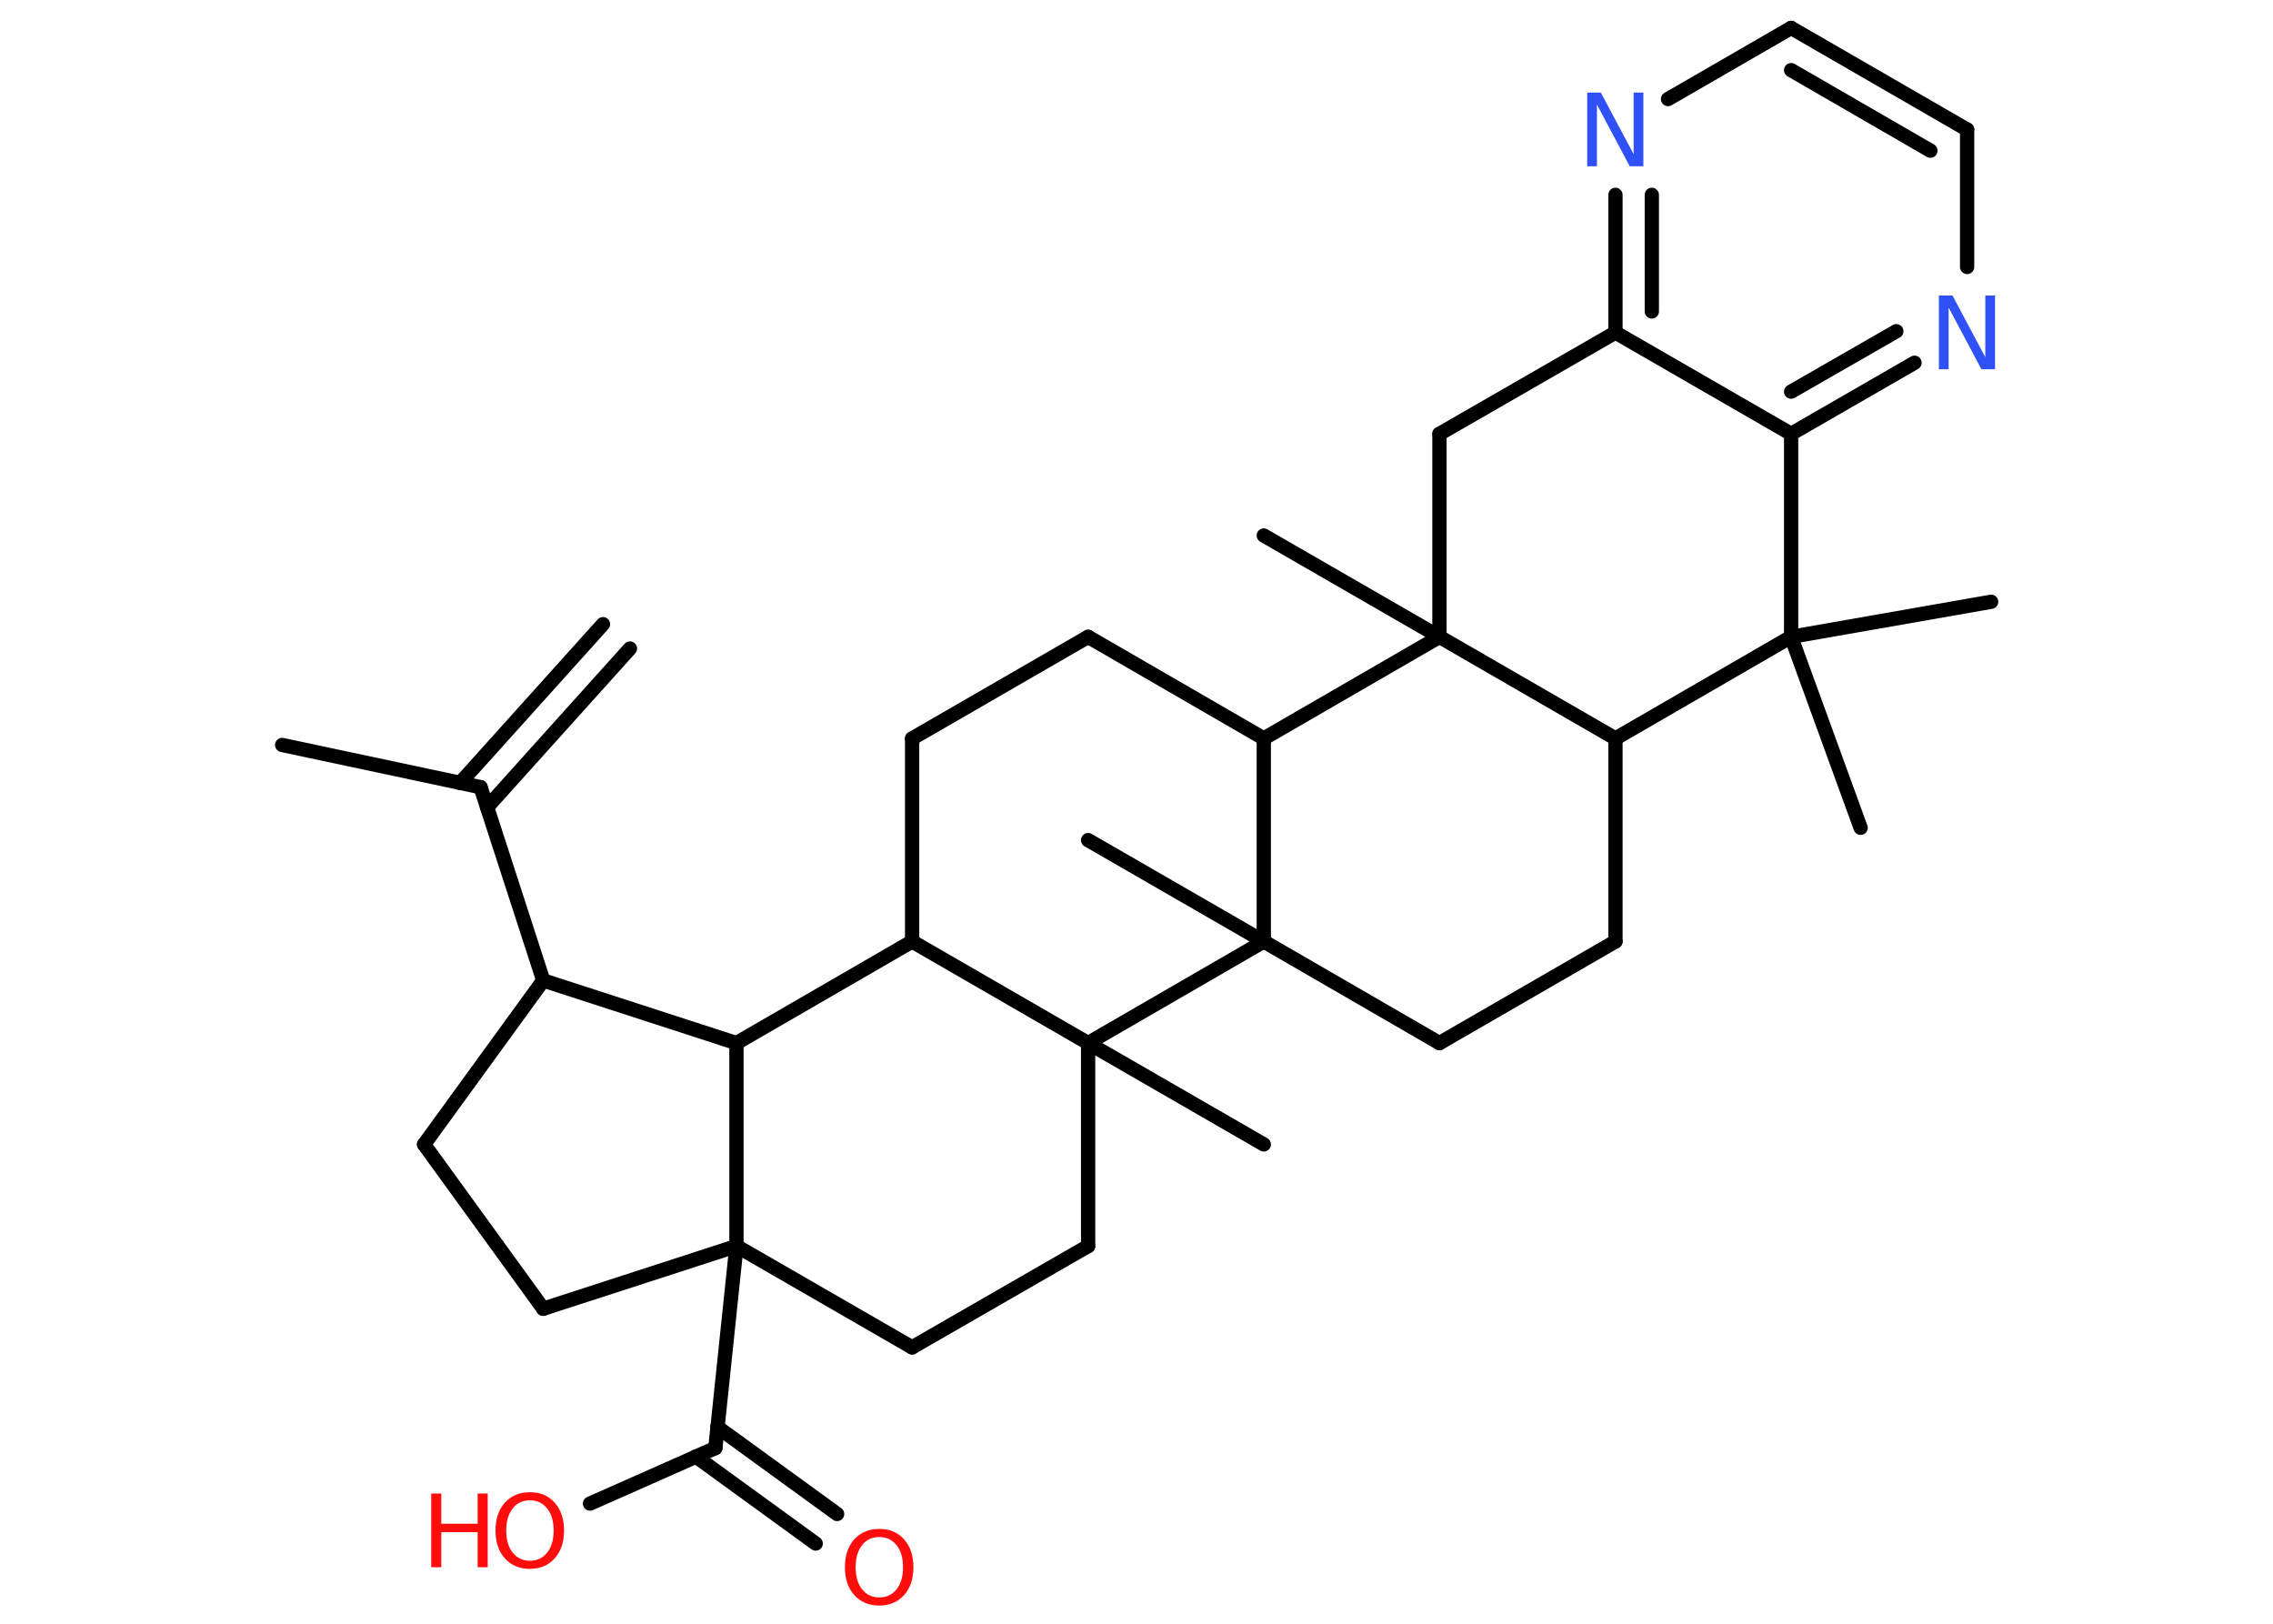 <?xml version='1.0' encoding='UTF-8'?>
<!DOCTYPE svg PUBLIC "-//W3C//DTD SVG 1.1//EN" "http://www.w3.org/Graphics/SVG/1.1/DTD/svg11.dtd">
<svg version='1.2' xmlns='http://www.w3.org/2000/svg' xmlns:xlink='http://www.w3.org/1999/xlink' width='70.0mm' height='50.0mm' viewBox='0 0 70.0 50.0'>
  <desc>Generated by the Chemistry Development Kit (http://github.com/cdk)</desc>
  <g stroke-linecap='round' stroke-linejoin='round' stroke='#000000' stroke-width='.44' fill='#FF0D0D'>
    <rect x='.0' y='.0' width='70.0' height='50.0' fill='#FFFFFF' stroke='none'/>
    <g id='mol1' class='mol'>
      <g id='mol1bnd1' class='bond'>
        <line x1='19.4' y1='19.97' x2='15.0' y2='24.86'/>
        <line x1='18.57' y1='19.22' x2='14.17' y2='24.11'/>
      </g>
      <line id='mol1bnd2' class='bond' x1='14.8' y1='24.24' x2='8.69' y2='22.94'/>
      <line id='mol1bnd3' class='bond' x1='14.8' y1='24.24' x2='16.73' y2='30.19'/>
      <line id='mol1bnd4' class='bond' x1='16.73' y1='30.19' x2='13.06' y2='35.24'/>
      <line id='mol1bnd5' class='bond' x1='13.06' y1='35.24' x2='16.73' y2='40.3'/>
      <line id='mol1bnd6' class='bond' x1='16.73' y1='40.3' x2='22.68' y2='38.37'/>
      <line id='mol1bnd7' class='bond' x1='22.68' y1='38.37' x2='22.03' y2='44.59'/>
      <g id='mol1bnd8' class='bond'>
        <line x1='22.09' y1='43.94' x2='25.78' y2='46.62'/>
        <line x1='21.43' y1='44.85' x2='25.12' y2='47.53'/>
      </g>
      <line id='mol1bnd9' class='bond' x1='22.03' y1='44.59' x2='18.17' y2='46.3'/>
      <line id='mol1bnd10' class='bond' x1='22.68' y1='38.37' x2='28.09' y2='41.49'/>
      <line id='mol1bnd11' class='bond' x1='28.09' y1='41.49' x2='33.51' y2='38.37'/>
      <line id='mol1bnd12' class='bond' x1='33.51' y1='38.37' x2='33.51' y2='32.12'/>
      <line id='mol1bnd13' class='bond' x1='33.51' y1='32.12' x2='38.92' y2='35.24'/>
      <line id='mol1bnd14' class='bond' x1='33.51' y1='32.12' x2='28.09' y2='28.99'/>
      <line id='mol1bnd15' class='bond' x1='28.09' y1='28.99' x2='28.09' y2='22.74'/>
      <line id='mol1bnd16' class='bond' x1='28.09' y1='22.74' x2='33.51' y2='19.61'/>
      <line id='mol1bnd17' class='bond' x1='33.51' y1='19.61' x2='38.92' y2='22.74'/>
      <line id='mol1bnd18' class='bond' x1='38.92' y1='22.74' x2='44.33' y2='19.61'/>
      <line id='mol1bnd19' class='bond' x1='44.33' y1='19.61' x2='38.92' y2='16.49'/>
      <line id='mol1bnd20' class='bond' x1='44.33' y1='19.61' x2='44.33' y2='13.36'/>
      <line id='mol1bnd21' class='bond' x1='44.33' y1='13.36' x2='49.75' y2='10.24'/>
      <g id='mol1bnd22' class='bond'>
        <line x1='49.75' y1='6.0' x2='49.75' y2='10.24'/>
        <line x1='50.87' y1='6.0' x2='50.87' y2='9.59'/>
      </g>
      <line id='mol1bnd23' class='bond' x1='51.37' y1='3.05' x2='55.16' y2='.86'/>
      <g id='mol1bnd24' class='bond'>
        <line x1='60.58' y1='3.99' x2='55.16' y2='.86'/>
        <line x1='59.45' y1='4.64' x2='55.16' y2='2.16'/>
      </g>
      <line id='mol1bnd25' class='bond' x1='60.58' y1='3.99' x2='60.58' y2='8.22'/>
      <g id='mol1bnd26' class='bond'>
        <line x1='55.16' y1='13.36' x2='58.96' y2='11.17'/>
        <line x1='55.16' y1='12.06' x2='58.4' y2='10.2'/>
      </g>
      <line id='mol1bnd27' class='bond' x1='49.75' y1='10.24' x2='55.16' y2='13.36'/>
      <line id='mol1bnd28' class='bond' x1='55.16' y1='13.36' x2='55.16' y2='19.61'/>
      <line id='mol1bnd29' class='bond' x1='55.16' y1='19.61' x2='57.3' y2='25.49'/>
      <line id='mol1bnd30' class='bond' x1='55.16' y1='19.61' x2='61.32' y2='18.53'/>
      <line id='mol1bnd31' class='bond' x1='55.16' y1='19.61' x2='49.75' y2='22.74'/>
      <line id='mol1bnd32' class='bond' x1='44.33' y1='19.61' x2='49.75' y2='22.74'/>
      <line id='mol1bnd33' class='bond' x1='49.75' y1='22.74' x2='49.75' y2='28.99'/>
      <line id='mol1bnd34' class='bond' x1='49.75' y1='28.99' x2='44.33' y2='32.12'/>
      <line id='mol1bnd35' class='bond' x1='44.33' y1='32.12' x2='38.92' y2='28.99'/>
      <line id='mol1bnd36' class='bond' x1='38.92' y1='22.74' x2='38.92' y2='28.99'/>
      <line id='mol1bnd37' class='bond' x1='33.51' y1='32.12' x2='38.92' y2='28.99'/>
      <line id='mol1bnd38' class='bond' x1='38.92' y1='28.99' x2='33.51' y2='25.87'/>
      <line id='mol1bnd39' class='bond' x1='28.09' y1='28.99' x2='22.68' y2='32.12'/>
      <line id='mol1bnd40' class='bond' x1='16.73' y1='30.19' x2='22.68' y2='32.12'/>
      <line id='mol1bnd41' class='bond' x1='22.68' y1='38.37' x2='22.68' y2='32.12'/>
      <path id='mol1atm9' class='atom' d='M27.08 47.33q-.34 .0 -.53 .25q-.2 .25 -.2 .68q.0 .43 .2 .68q.2 .25 .53 .25q.33 .0 .53 -.25q.2 -.25 .2 -.68q.0 -.43 -.2 -.68q-.2 -.25 -.53 -.25zM27.08 47.08q.48 .0 .76 .32q.29 .32 .29 .86q.0 .54 -.29 .86q-.29 .32 -.76 .32q-.48 .0 -.77 -.32q-.29 -.32 -.29 -.86q.0 -.54 .29 -.86q.29 -.32 .77 -.32z' stroke='none'/>
      <g id='mol1atm10' class='atom'>
        <path d='M16.32 46.2q-.34 .0 -.53 .25q-.2 .25 -.2 .68q.0 .43 .2 .68q.2 .25 .53 .25q.33 .0 .53 -.25q.2 -.25 .2 -.68q.0 -.43 -.2 -.68q-.2 -.25 -.53 -.25zM16.32 45.95q.48 .0 .76 .32q.29 .32 .29 .86q.0 .54 -.29 .86q-.29 .32 -.76 .32q-.48 .0 -.77 -.32q-.29 -.32 -.29 -.86q.0 -.54 .29 -.86q.29 -.32 .77 -.32z' stroke='none'/>
        <path d='M13.28 45.99h.31v.93h1.12v-.93h.31v2.27h-.31v-1.08h-1.12v1.08h-.31v-2.27z' stroke='none'/>
      </g>
      <path id='mol1atm23' class='atom' d='M48.89 2.85h.41l1.01 1.9v-1.9h.3v2.27h-.42l-1.01 -1.9v1.9h-.3v-2.27z' stroke='none' fill='#3050F8'/>
      <path id='mol1atm26' class='atom' d='M59.72 9.1h.41l1.01 1.9v-1.9h.3v2.27h-.42l-1.01 -1.9v1.9h-.3v-2.27z' stroke='none' fill='#3050F8'/>
    </g>
  </g>
</svg>
